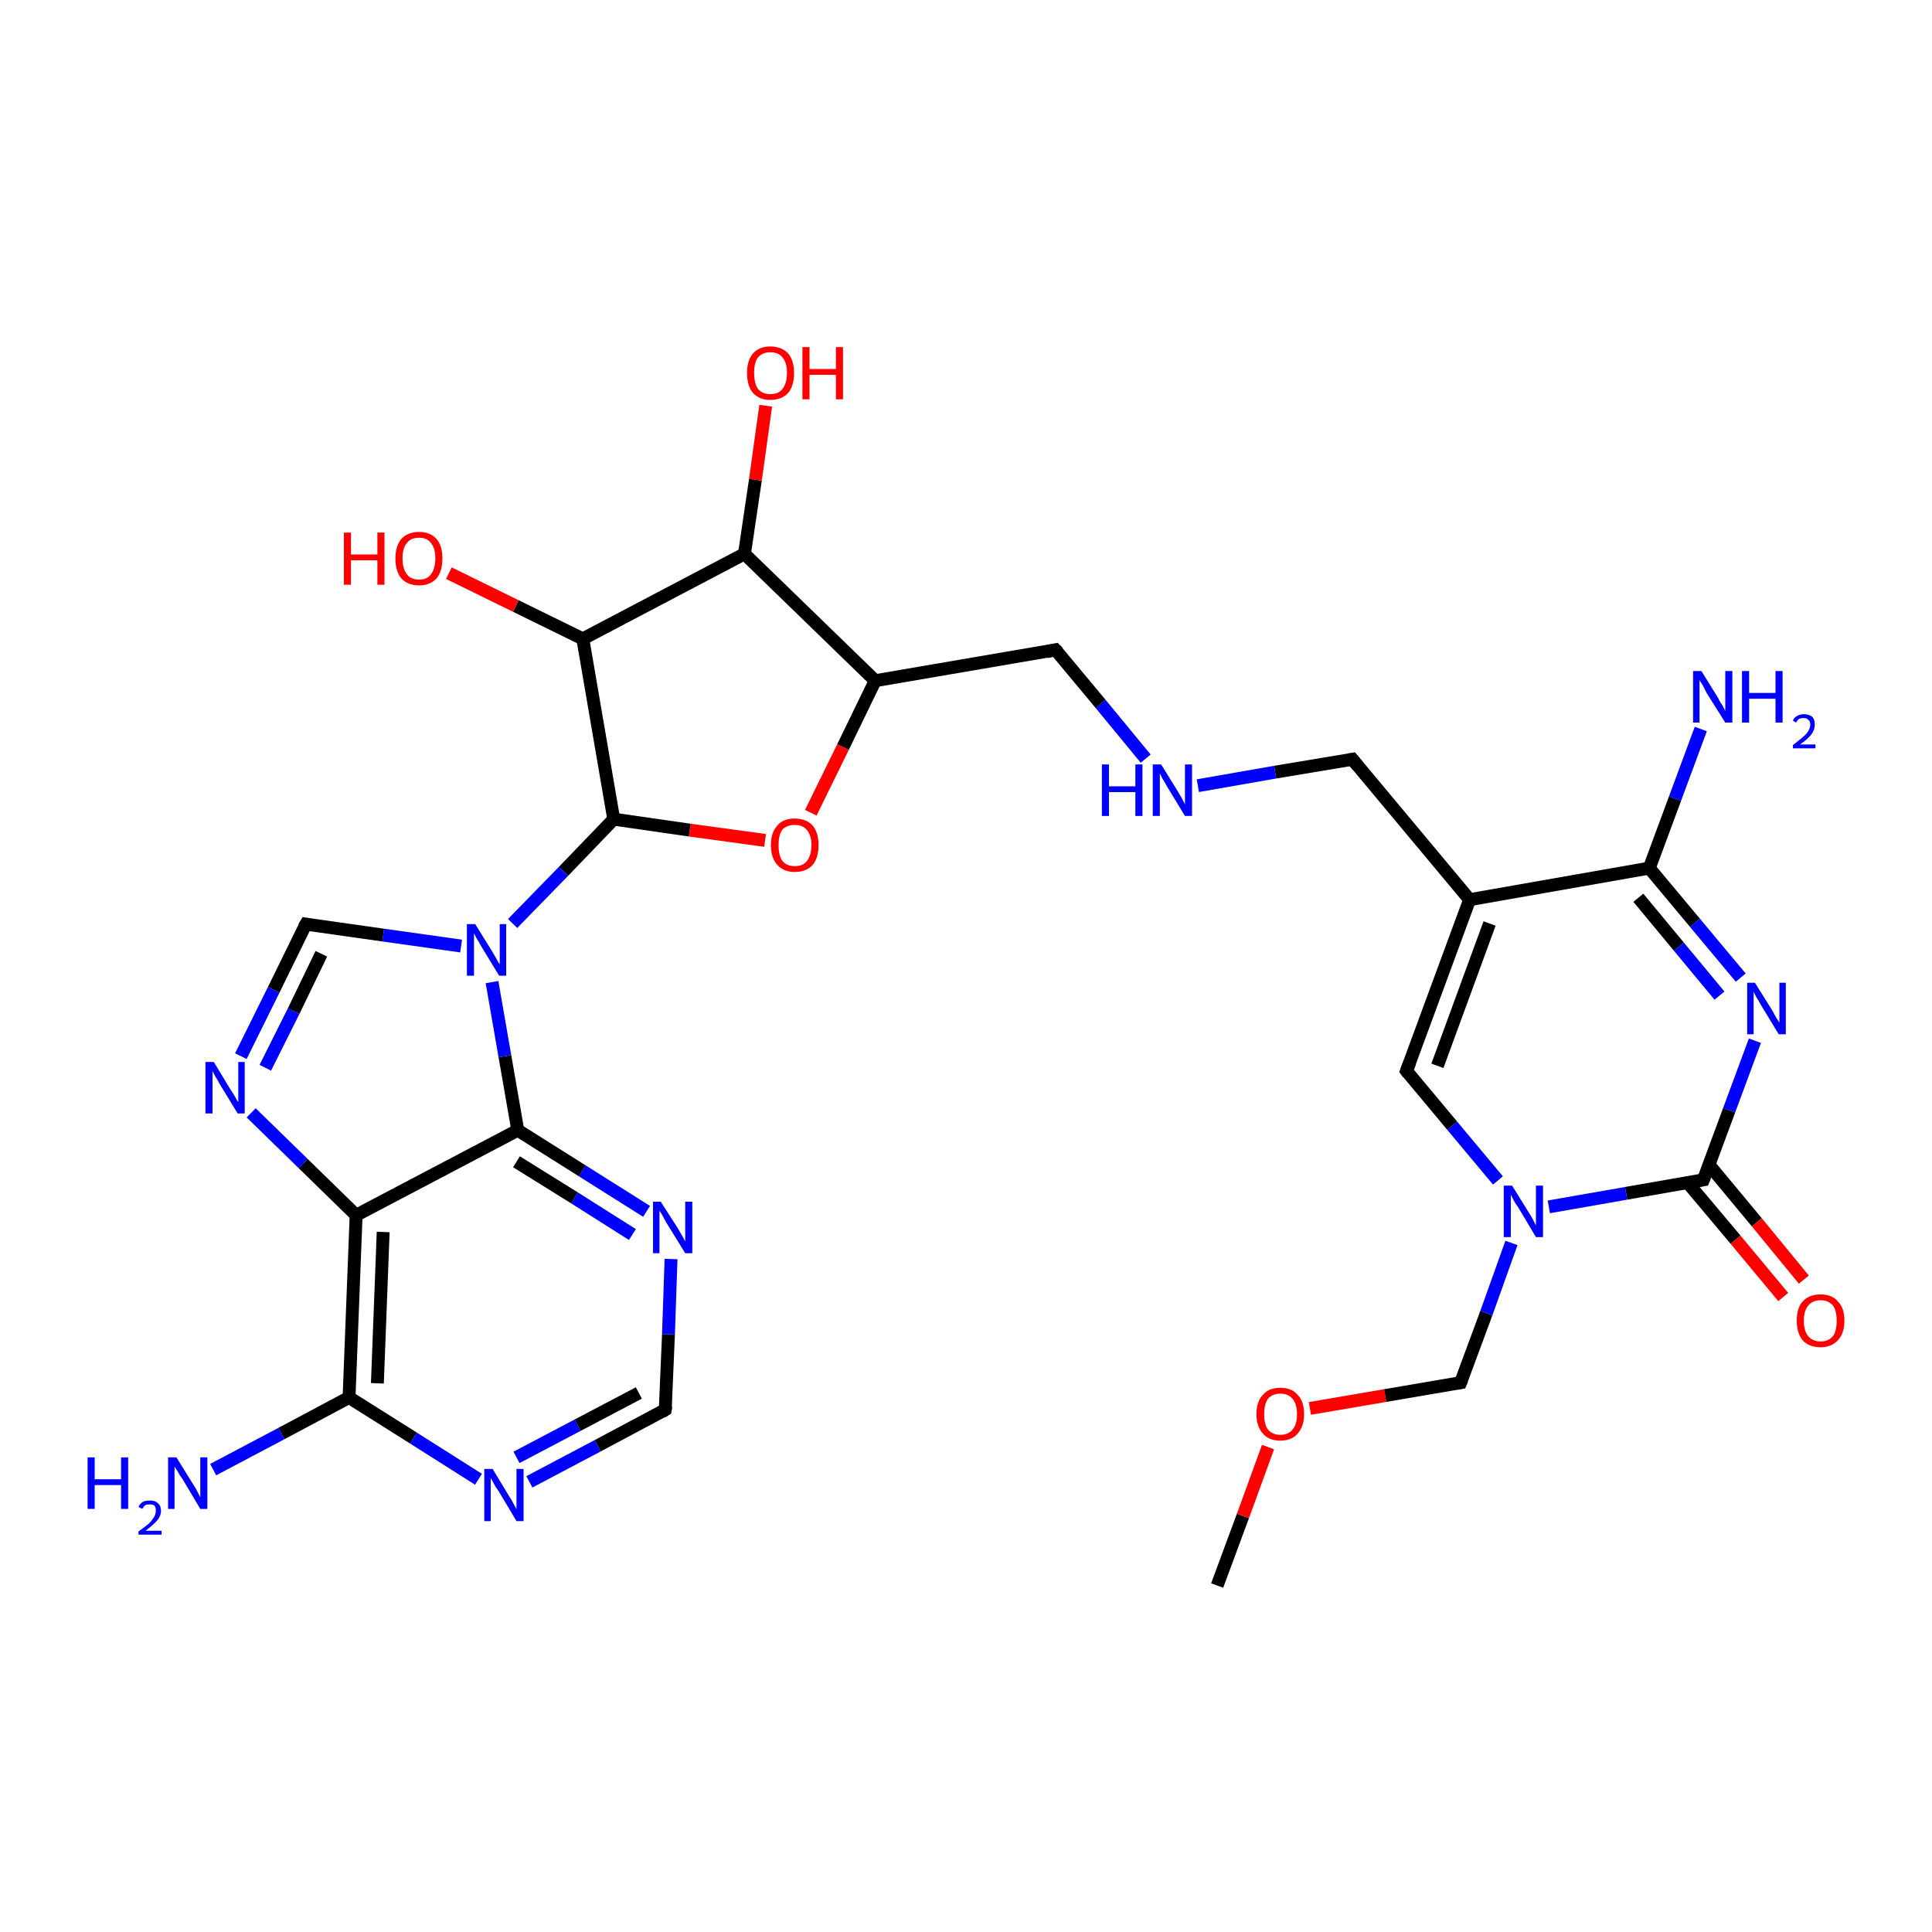 <?xml version='1.0' encoding='iso-8859-1'?>
<svg version='1.1' baseProfile='full'
              xmlns='http://www.w3.org/2000/svg'
                      xmlns:rdkit='http://www.rdkit.org/xml'
                      xmlns:xlink='http://www.w3.org/1999/xlink'
                  xml:space='preserve'
width='300px' height='300px' viewBox='0 0 300 300'>
<!-- END OF HEADER -->
<rect style='opacity:1.0;fill:#FFFFFF;stroke:none' width='300.0' height='300.0' x='0.0' y='0.0'> </rect>
<path class='bond-0 atom-0 atom-1' d='M 189.0,246.2 L 193.0,235.4' style='fill:none;fill-rule:evenodd;stroke:#000000;stroke-width:2.0px;stroke-linecap:butt;stroke-linejoin:miter;stroke-opacity:1' />
<path class='bond-0 atom-0 atom-1' d='M 193.0,235.4 L 196.9,224.7' style='fill:none;fill-rule:evenodd;stroke:#FF0000;stroke-width:2.0px;stroke-linecap:butt;stroke-linejoin:miter;stroke-opacity:1' />
<path class='bond-1 atom-1 atom-2' d='M 203.4,218.7 L 215.1,216.7' style='fill:none;fill-rule:evenodd;stroke:#FF0000;stroke-width:2.0px;stroke-linecap:butt;stroke-linejoin:miter;stroke-opacity:1' />
<path class='bond-1 atom-1 atom-2' d='M 215.1,216.7 L 226.8,214.7' style='fill:none;fill-rule:evenodd;stroke:#000000;stroke-width:2.0px;stroke-linecap:butt;stroke-linejoin:miter;stroke-opacity:1' />
<path class='bond-2 atom-2 atom-3' d='M 226.8,214.7 L 230.8,203.9' style='fill:none;fill-rule:evenodd;stroke:#000000;stroke-width:2.0px;stroke-linecap:butt;stroke-linejoin:miter;stroke-opacity:1' />
<path class='bond-2 atom-2 atom-3' d='M 230.8,203.9 L 234.7,193.0' style='fill:none;fill-rule:evenodd;stroke:#0000FF;stroke-width:2.0px;stroke-linecap:butt;stroke-linejoin:miter;stroke-opacity:1' />
<path class='bond-3 atom-3 atom-4' d='M 232.6,183.3 L 225.5,174.8' style='fill:none;fill-rule:evenodd;stroke:#0000FF;stroke-width:2.0px;stroke-linecap:butt;stroke-linejoin:miter;stroke-opacity:1' />
<path class='bond-3 atom-3 atom-4' d='M 225.5,174.8 L 218.4,166.3' style='fill:none;fill-rule:evenodd;stroke:#000000;stroke-width:2.0px;stroke-linecap:butt;stroke-linejoin:miter;stroke-opacity:1' />
<path class='bond-4 atom-4 atom-5' d='M 218.4,166.3 L 228.2,139.7' style='fill:none;fill-rule:evenodd;stroke:#000000;stroke-width:2.0px;stroke-linecap:butt;stroke-linejoin:miter;stroke-opacity:1' />
<path class='bond-4 atom-4 atom-5' d='M 223.2,165.5 L 231.3,143.4' style='fill:none;fill-rule:evenodd;stroke:#000000;stroke-width:2.0px;stroke-linecap:butt;stroke-linejoin:miter;stroke-opacity:1' />
<path class='bond-5 atom-5 atom-6' d='M 228.2,139.7 L 210.0,117.9' style='fill:none;fill-rule:evenodd;stroke:#000000;stroke-width:2.0px;stroke-linecap:butt;stroke-linejoin:miter;stroke-opacity:1' />
<path class='bond-6 atom-6 atom-7' d='M 210.0,117.9 L 198.0,119.9' style='fill:none;fill-rule:evenodd;stroke:#000000;stroke-width:2.0px;stroke-linecap:butt;stroke-linejoin:miter;stroke-opacity:1' />
<path class='bond-6 atom-6 atom-7' d='M 198.0,119.9 L 186.0,122.0' style='fill:none;fill-rule:evenodd;stroke:#0000FF;stroke-width:2.0px;stroke-linecap:butt;stroke-linejoin:miter;stroke-opacity:1' />
<path class='bond-7 atom-7 atom-8' d='M 177.9,117.8 L 170.9,109.3' style='fill:none;fill-rule:evenodd;stroke:#0000FF;stroke-width:2.0px;stroke-linecap:butt;stroke-linejoin:miter;stroke-opacity:1' />
<path class='bond-7 atom-7 atom-8' d='M 170.9,109.3 L 163.9,100.9' style='fill:none;fill-rule:evenodd;stroke:#000000;stroke-width:2.0px;stroke-linecap:butt;stroke-linejoin:miter;stroke-opacity:1' />
<path class='bond-8 atom-8 atom-9' d='M 163.9,100.9 L 135.9,105.7' style='fill:none;fill-rule:evenodd;stroke:#000000;stroke-width:2.0px;stroke-linecap:butt;stroke-linejoin:miter;stroke-opacity:1' />
<path class='bond-9 atom-9 atom-10' d='M 135.9,105.7 L 130.9,116.0' style='fill:none;fill-rule:evenodd;stroke:#000000;stroke-width:2.0px;stroke-linecap:butt;stroke-linejoin:miter;stroke-opacity:1' />
<path class='bond-9 atom-9 atom-10' d='M 130.9,116.0 L 125.9,126.2' style='fill:none;fill-rule:evenodd;stroke:#FF0000;stroke-width:2.0px;stroke-linecap:butt;stroke-linejoin:miter;stroke-opacity:1' />
<path class='bond-10 atom-10 atom-11' d='M 118.8,130.5 L 107.1,128.9' style='fill:none;fill-rule:evenodd;stroke:#FF0000;stroke-width:2.0px;stroke-linecap:butt;stroke-linejoin:miter;stroke-opacity:1' />
<path class='bond-10 atom-10 atom-11' d='M 107.1,128.9 L 95.3,127.2' style='fill:none;fill-rule:evenodd;stroke:#000000;stroke-width:2.0px;stroke-linecap:butt;stroke-linejoin:miter;stroke-opacity:1' />
<path class='bond-11 atom-11 atom-12' d='M 95.3,127.2 L 90.5,99.2' style='fill:none;fill-rule:evenodd;stroke:#000000;stroke-width:2.0px;stroke-linecap:butt;stroke-linejoin:miter;stroke-opacity:1' />
<path class='bond-12 atom-12 atom-13' d='M 90.5,99.2 L 80.1,94.1' style='fill:none;fill-rule:evenodd;stroke:#000000;stroke-width:2.0px;stroke-linecap:butt;stroke-linejoin:miter;stroke-opacity:1' />
<path class='bond-12 atom-12 atom-13' d='M 80.1,94.1 L 69.7,89.0' style='fill:none;fill-rule:evenodd;stroke:#FF0000;stroke-width:2.0px;stroke-linecap:butt;stroke-linejoin:miter;stroke-opacity:1' />
<path class='bond-13 atom-12 atom-14' d='M 90.5,99.2 L 115.6,86.0' style='fill:none;fill-rule:evenodd;stroke:#000000;stroke-width:2.0px;stroke-linecap:butt;stroke-linejoin:miter;stroke-opacity:1' />
<path class='bond-14 atom-14 atom-15' d='M 115.6,86.0 L 117.3,74.5' style='fill:none;fill-rule:evenodd;stroke:#000000;stroke-width:2.0px;stroke-linecap:butt;stroke-linejoin:miter;stroke-opacity:1' />
<path class='bond-14 atom-14 atom-15' d='M 117.3,74.5 L 118.9,63.0' style='fill:none;fill-rule:evenodd;stroke:#FF0000;stroke-width:2.0px;stroke-linecap:butt;stroke-linejoin:miter;stroke-opacity:1' />
<path class='bond-15 atom-11 atom-16' d='M 95.3,127.2 L 87.5,135.3' style='fill:none;fill-rule:evenodd;stroke:#000000;stroke-width:2.0px;stroke-linecap:butt;stroke-linejoin:miter;stroke-opacity:1' />
<path class='bond-15 atom-11 atom-16' d='M 87.5,135.3 L 79.6,143.4' style='fill:none;fill-rule:evenodd;stroke:#0000FF;stroke-width:2.0px;stroke-linecap:butt;stroke-linejoin:miter;stroke-opacity:1' />
<path class='bond-16 atom-16 atom-17' d='M 71.6,146.9 L 59.5,145.2' style='fill:none;fill-rule:evenodd;stroke:#0000FF;stroke-width:2.0px;stroke-linecap:butt;stroke-linejoin:miter;stroke-opacity:1' />
<path class='bond-16 atom-16 atom-17' d='M 59.5,145.2 L 47.5,143.5' style='fill:none;fill-rule:evenodd;stroke:#000000;stroke-width:2.0px;stroke-linecap:butt;stroke-linejoin:miter;stroke-opacity:1' />
<path class='bond-17 atom-17 atom-18' d='M 47.5,143.5 L 42.5,153.7' style='fill:none;fill-rule:evenodd;stroke:#000000;stroke-width:2.0px;stroke-linecap:butt;stroke-linejoin:miter;stroke-opacity:1' />
<path class='bond-17 atom-17 atom-18' d='M 42.5,153.7 L 37.4,164.0' style='fill:none;fill-rule:evenodd;stroke:#0000FF;stroke-width:2.0px;stroke-linecap:butt;stroke-linejoin:miter;stroke-opacity:1' />
<path class='bond-17 atom-17 atom-18' d='M 49.9,148.1 L 45.6,157.0' style='fill:none;fill-rule:evenodd;stroke:#000000;stroke-width:2.0px;stroke-linecap:butt;stroke-linejoin:miter;stroke-opacity:1' />
<path class='bond-17 atom-17 atom-18' d='M 45.6,157.0 L 41.2,165.8' style='fill:none;fill-rule:evenodd;stroke:#0000FF;stroke-width:2.0px;stroke-linecap:butt;stroke-linejoin:miter;stroke-opacity:1' />
<path class='bond-18 atom-18 atom-19' d='M 39.0,172.8 L 47.1,180.7' style='fill:none;fill-rule:evenodd;stroke:#0000FF;stroke-width:2.0px;stroke-linecap:butt;stroke-linejoin:miter;stroke-opacity:1' />
<path class='bond-18 atom-18 atom-19' d='M 47.1,180.7 L 55.3,188.7' style='fill:none;fill-rule:evenodd;stroke:#000000;stroke-width:2.0px;stroke-linecap:butt;stroke-linejoin:miter;stroke-opacity:1' />
<path class='bond-19 atom-19 atom-20' d='M 55.3,188.7 L 54.2,217.0' style='fill:none;fill-rule:evenodd;stroke:#000000;stroke-width:2.0px;stroke-linecap:butt;stroke-linejoin:miter;stroke-opacity:1' />
<path class='bond-19 atom-19 atom-20' d='M 59.5,191.3 L 58.6,214.8' style='fill:none;fill-rule:evenodd;stroke:#000000;stroke-width:2.0px;stroke-linecap:butt;stroke-linejoin:miter;stroke-opacity:1' />
<path class='bond-20 atom-20 atom-21' d='M 54.2,217.0 L 43.7,222.6' style='fill:none;fill-rule:evenodd;stroke:#000000;stroke-width:2.0px;stroke-linecap:butt;stroke-linejoin:miter;stroke-opacity:1' />
<path class='bond-20 atom-20 atom-21' d='M 43.7,222.6 L 33.1,228.2' style='fill:none;fill-rule:evenodd;stroke:#0000FF;stroke-width:2.0px;stroke-linecap:butt;stroke-linejoin:miter;stroke-opacity:1' />
<path class='bond-21 atom-20 atom-22' d='M 54.2,217.0 L 64.2,223.3' style='fill:none;fill-rule:evenodd;stroke:#000000;stroke-width:2.0px;stroke-linecap:butt;stroke-linejoin:miter;stroke-opacity:1' />
<path class='bond-21 atom-20 atom-22' d='M 64.2,223.3 L 74.3,229.7' style='fill:none;fill-rule:evenodd;stroke:#0000FF;stroke-width:2.0px;stroke-linecap:butt;stroke-linejoin:miter;stroke-opacity:1' />
<path class='bond-22 atom-22 atom-23' d='M 82.2,230.1 L 92.8,224.5' style='fill:none;fill-rule:evenodd;stroke:#0000FF;stroke-width:2.0px;stroke-linecap:butt;stroke-linejoin:miter;stroke-opacity:1' />
<path class='bond-22 atom-22 atom-23' d='M 92.8,224.5 L 103.3,218.9' style='fill:none;fill-rule:evenodd;stroke:#000000;stroke-width:2.0px;stroke-linecap:butt;stroke-linejoin:miter;stroke-opacity:1' />
<path class='bond-22 atom-22 atom-23' d='M 80.2,226.3 L 89.7,221.3' style='fill:none;fill-rule:evenodd;stroke:#0000FF;stroke-width:2.0px;stroke-linecap:butt;stroke-linejoin:miter;stroke-opacity:1' />
<path class='bond-22 atom-22 atom-23' d='M 89.7,221.3 L 99.2,216.3' style='fill:none;fill-rule:evenodd;stroke:#000000;stroke-width:2.0px;stroke-linecap:butt;stroke-linejoin:miter;stroke-opacity:1' />
<path class='bond-23 atom-23 atom-24' d='M 103.3,218.9 L 103.8,207.2' style='fill:none;fill-rule:evenodd;stroke:#000000;stroke-width:2.0px;stroke-linecap:butt;stroke-linejoin:miter;stroke-opacity:1' />
<path class='bond-23 atom-23 atom-24' d='M 103.8,207.2 L 104.2,195.5' style='fill:none;fill-rule:evenodd;stroke:#0000FF;stroke-width:2.0px;stroke-linecap:butt;stroke-linejoin:miter;stroke-opacity:1' />
<path class='bond-24 atom-24 atom-25' d='M 100.4,188.1 L 90.4,181.8' style='fill:none;fill-rule:evenodd;stroke:#0000FF;stroke-width:2.0px;stroke-linecap:butt;stroke-linejoin:miter;stroke-opacity:1' />
<path class='bond-24 atom-24 atom-25' d='M 90.4,181.8 L 80.4,175.5' style='fill:none;fill-rule:evenodd;stroke:#000000;stroke-width:2.0px;stroke-linecap:butt;stroke-linejoin:miter;stroke-opacity:1' />
<path class='bond-24 atom-24 atom-25' d='M 98.2,191.7 L 89.2,186.0' style='fill:none;fill-rule:evenodd;stroke:#0000FF;stroke-width:2.0px;stroke-linecap:butt;stroke-linejoin:miter;stroke-opacity:1' />
<path class='bond-24 atom-24 atom-25' d='M 89.2,186.0 L 80.2,180.4' style='fill:none;fill-rule:evenodd;stroke:#000000;stroke-width:2.0px;stroke-linecap:butt;stroke-linejoin:miter;stroke-opacity:1' />
<path class='bond-25 atom-5 atom-26' d='M 228.2,139.7 L 256.1,134.8' style='fill:none;fill-rule:evenodd;stroke:#000000;stroke-width:2.0px;stroke-linecap:butt;stroke-linejoin:miter;stroke-opacity:1' />
<path class='bond-26 atom-26 atom-27' d='M 256.1,134.8 L 263.2,143.3' style='fill:none;fill-rule:evenodd;stroke:#000000;stroke-width:2.0px;stroke-linecap:butt;stroke-linejoin:miter;stroke-opacity:1' />
<path class='bond-26 atom-26 atom-27' d='M 263.2,143.3 L 270.3,151.8' style='fill:none;fill-rule:evenodd;stroke:#0000FF;stroke-width:2.0px;stroke-linecap:butt;stroke-linejoin:miter;stroke-opacity:1' />
<path class='bond-26 atom-26 atom-27' d='M 254.4,139.4 L 260.7,147.0' style='fill:none;fill-rule:evenodd;stroke:#000000;stroke-width:2.0px;stroke-linecap:butt;stroke-linejoin:miter;stroke-opacity:1' />
<path class='bond-26 atom-26 atom-27' d='M 260.7,147.0 L 267.0,154.6' style='fill:none;fill-rule:evenodd;stroke:#0000FF;stroke-width:2.0px;stroke-linecap:butt;stroke-linejoin:miter;stroke-opacity:1' />
<path class='bond-27 atom-27 atom-28' d='M 272.5,161.6 L 268.5,172.4' style='fill:none;fill-rule:evenodd;stroke:#0000FF;stroke-width:2.0px;stroke-linecap:butt;stroke-linejoin:miter;stroke-opacity:1' />
<path class='bond-27 atom-27 atom-28' d='M 268.5,172.4 L 264.5,183.2' style='fill:none;fill-rule:evenodd;stroke:#000000;stroke-width:2.0px;stroke-linecap:butt;stroke-linejoin:miter;stroke-opacity:1' />
<path class='bond-28 atom-28 atom-29' d='M 262.1,183.7 L 269.5,192.5' style='fill:none;fill-rule:evenodd;stroke:#000000;stroke-width:2.0px;stroke-linecap:butt;stroke-linejoin:miter;stroke-opacity:1' />
<path class='bond-28 atom-28 atom-29' d='M 269.5,192.5 L 276.9,201.4' style='fill:none;fill-rule:evenodd;stroke:#FF0000;stroke-width:2.0px;stroke-linecap:butt;stroke-linejoin:miter;stroke-opacity:1' />
<path class='bond-28 atom-28 atom-29' d='M 265.4,180.9 L 272.8,189.8' style='fill:none;fill-rule:evenodd;stroke:#000000;stroke-width:2.0px;stroke-linecap:butt;stroke-linejoin:miter;stroke-opacity:1' />
<path class='bond-28 atom-28 atom-29' d='M 272.8,189.8 L 280.1,198.7' style='fill:none;fill-rule:evenodd;stroke:#FF0000;stroke-width:2.0px;stroke-linecap:butt;stroke-linejoin:miter;stroke-opacity:1' />
<path class='bond-29 atom-26 atom-30' d='M 256.1,134.8 L 260.1,124.0' style='fill:none;fill-rule:evenodd;stroke:#000000;stroke-width:2.0px;stroke-linecap:butt;stroke-linejoin:miter;stroke-opacity:1' />
<path class='bond-29 atom-26 atom-30' d='M 260.1,124.0 L 264.1,113.2' style='fill:none;fill-rule:evenodd;stroke:#0000FF;stroke-width:2.0px;stroke-linecap:butt;stroke-linejoin:miter;stroke-opacity:1' />
<path class='bond-30 atom-28 atom-3' d='M 264.5,183.2 L 252.5,185.3' style='fill:none;fill-rule:evenodd;stroke:#000000;stroke-width:2.0px;stroke-linecap:butt;stroke-linejoin:miter;stroke-opacity:1' />
<path class='bond-30 atom-28 atom-3' d='M 252.5,185.3 L 240.5,187.4' style='fill:none;fill-rule:evenodd;stroke:#0000FF;stroke-width:2.0px;stroke-linecap:butt;stroke-linejoin:miter;stroke-opacity:1' />
<path class='bond-31 atom-14 atom-9' d='M 115.6,86.0 L 135.9,105.7' style='fill:none;fill-rule:evenodd;stroke:#000000;stroke-width:2.0px;stroke-linecap:butt;stroke-linejoin:miter;stroke-opacity:1' />
<path class='bond-32 atom-25 atom-16' d='M 80.4,175.5 L 78.4,164.0' style='fill:none;fill-rule:evenodd;stroke:#000000;stroke-width:2.0px;stroke-linecap:butt;stroke-linejoin:miter;stroke-opacity:1' />
<path class='bond-32 atom-25 atom-16' d='M 78.4,164.0 L 76.4,152.5' style='fill:none;fill-rule:evenodd;stroke:#0000FF;stroke-width:2.0px;stroke-linecap:butt;stroke-linejoin:miter;stroke-opacity:1' />
<path class='bond-33 atom-25 atom-19' d='M 80.4,175.5 L 55.3,188.7' style='fill:none;fill-rule:evenodd;stroke:#000000;stroke-width:2.0px;stroke-linecap:butt;stroke-linejoin:miter;stroke-opacity:1' />
<path d='M 226.2,214.8 L 226.8,214.7 L 227.0,214.2' style='fill:none;stroke:#000000;stroke-width:2.0px;stroke-linecap:butt;stroke-linejoin:miter;stroke-opacity:1;' />
<path d='M 218.7,166.7 L 218.4,166.3 L 218.9,165.0' style='fill:none;stroke:#000000;stroke-width:2.0px;stroke-linecap:butt;stroke-linejoin:miter;stroke-opacity:1;' />
<path d='M 210.9,119.0 L 210.0,117.9 L 209.4,118.0' style='fill:none;stroke:#000000;stroke-width:2.0px;stroke-linecap:butt;stroke-linejoin:miter;stroke-opacity:1;' />
<path d='M 164.3,101.3 L 163.9,100.9 L 162.5,101.2' style='fill:none;stroke:#000000;stroke-width:2.0px;stroke-linecap:butt;stroke-linejoin:miter;stroke-opacity:1;' />
<path d='M 48.1,143.6 L 47.5,143.5 L 47.2,144.0' style='fill:none;stroke:#000000;stroke-width:2.0px;stroke-linecap:butt;stroke-linejoin:miter;stroke-opacity:1;' />
<path d='M 102.8,219.2 L 103.3,218.9 L 103.4,218.3' style='fill:none;stroke:#000000;stroke-width:2.0px;stroke-linecap:butt;stroke-linejoin:miter;stroke-opacity:1;' />
<path d='M 264.7,182.7 L 264.5,183.2 L 263.9,183.3' style='fill:none;stroke:#000000;stroke-width:2.0px;stroke-linecap:butt;stroke-linejoin:miter;stroke-opacity:1;' />
<path class='atom-1' d='M 195.1 219.6
Q 195.1 217.6, 196.1 216.6
Q 197.0 215.5, 198.8 215.5
Q 200.6 215.5, 201.5 216.6
Q 202.5 217.6, 202.5 219.6
Q 202.5 221.5, 201.5 222.6
Q 200.6 223.7, 198.8 223.7
Q 197.0 223.7, 196.1 222.6
Q 195.1 221.5, 195.1 219.6
M 198.8 222.8
Q 200.0 222.8, 200.7 222.0
Q 201.4 221.2, 201.4 219.6
Q 201.4 218.0, 200.7 217.2
Q 200.0 216.4, 198.8 216.4
Q 197.6 216.4, 196.9 217.2
Q 196.3 218.0, 196.3 219.6
Q 196.3 221.2, 196.9 222.0
Q 197.6 222.8, 198.8 222.8
' fill='#FF0000'/>
<path class='atom-3' d='M 234.8 184.1
L 237.4 188.3
Q 237.7 188.7, 238.1 189.5
Q 238.5 190.3, 238.5 190.3
L 238.5 184.1
L 239.6 184.1
L 239.6 192.1
L 238.5 192.1
L 235.7 187.4
Q 235.3 186.9, 235.0 186.3
Q 234.7 185.7, 234.6 185.5
L 234.6 192.1
L 233.5 192.1
L 233.5 184.1
L 234.8 184.1
' fill='#0000FF'/>
<path class='atom-7' d='M 171.1 118.7
L 172.2 118.7
L 172.2 122.1
L 176.3 122.1
L 176.3 118.7
L 177.4 118.7
L 177.4 126.7
L 176.3 126.7
L 176.3 123.0
L 172.2 123.0
L 172.2 126.7
L 171.1 126.7
L 171.1 118.7
' fill='#0000FF'/>
<path class='atom-7' d='M 180.3 118.7
L 182.9 122.9
Q 183.2 123.4, 183.6 124.1
Q 184.0 124.9, 184.0 124.9
L 184.0 118.7
L 185.1 118.7
L 185.1 126.7
L 184.0 126.7
L 181.2 122.1
Q 180.9 121.5, 180.5 120.9
Q 180.2 120.3, 180.1 120.1
L 180.1 126.7
L 179.0 126.7
L 179.0 118.7
L 180.3 118.7
' fill='#0000FF'/>
<path class='atom-10' d='M 119.7 131.2
Q 119.7 129.3, 120.7 128.2
Q 121.6 127.1, 123.4 127.1
Q 125.2 127.1, 126.2 128.2
Q 127.1 129.3, 127.1 131.2
Q 127.1 133.2, 126.2 134.3
Q 125.2 135.4, 123.4 135.4
Q 121.7 135.4, 120.7 134.3
Q 119.7 133.2, 119.7 131.2
M 123.4 134.5
Q 124.7 134.5, 125.3 133.7
Q 126.0 132.8, 126.0 131.2
Q 126.0 129.7, 125.3 128.9
Q 124.7 128.1, 123.4 128.1
Q 122.2 128.1, 121.5 128.8
Q 120.9 129.6, 120.9 131.2
Q 120.9 132.9, 121.5 133.7
Q 122.2 134.5, 123.4 134.5
' fill='#FF0000'/>
<path class='atom-13' d='M 53.4 82.7
L 54.5 82.7
L 54.5 86.1
L 58.6 86.1
L 58.6 82.7
L 59.7 82.7
L 59.7 90.8
L 58.6 90.8
L 58.6 87.0
L 54.5 87.0
L 54.5 90.8
L 53.4 90.8
L 53.4 82.7
' fill='#FF0000'/>
<path class='atom-13' d='M 61.4 86.7
Q 61.4 84.8, 62.3 83.7
Q 63.3 82.6, 65.1 82.6
Q 66.8 82.6, 67.8 83.7
Q 68.7 84.8, 68.7 86.7
Q 68.7 88.7, 67.8 89.8
Q 66.8 90.9, 65.1 90.9
Q 63.3 90.9, 62.3 89.8
Q 61.4 88.7, 61.4 86.7
M 65.1 90.0
Q 66.3 90.0, 66.9 89.2
Q 67.6 88.3, 67.6 86.7
Q 67.6 85.1, 66.9 84.3
Q 66.3 83.5, 65.1 83.5
Q 63.8 83.5, 63.2 84.3
Q 62.5 85.1, 62.5 86.7
Q 62.5 88.3, 63.2 89.2
Q 63.8 90.0, 65.1 90.0
' fill='#FF0000'/>
<path class='atom-15' d='M 116.0 57.9
Q 116.0 56.0, 116.9 54.9
Q 117.9 53.8, 119.6 53.8
Q 121.4 53.8, 122.4 54.9
Q 123.3 56.0, 123.3 57.9
Q 123.3 59.9, 122.4 61.0
Q 121.4 62.1, 119.6 62.1
Q 117.9 62.1, 116.9 61.0
Q 116.0 59.9, 116.0 57.9
M 119.6 61.2
Q 120.9 61.2, 121.5 60.4
Q 122.2 59.5, 122.2 57.9
Q 122.2 56.3, 121.5 55.5
Q 120.9 54.7, 119.6 54.7
Q 118.4 54.7, 117.7 55.5
Q 117.1 56.3, 117.1 57.9
Q 117.1 59.5, 117.7 60.4
Q 118.4 61.2, 119.6 61.2
' fill='#FF0000'/>
<path class='atom-15' d='M 124.6 53.9
L 125.7 53.9
L 125.7 57.3
L 129.8 57.3
L 129.8 53.9
L 130.9 53.9
L 130.9 62.0
L 129.8 62.0
L 129.8 58.2
L 125.7 58.2
L 125.7 62.0
L 124.6 62.0
L 124.6 53.9
' fill='#FF0000'/>
<path class='atom-16' d='M 73.8 143.5
L 76.4 147.7
Q 76.7 148.2, 77.1 148.9
Q 77.5 149.7, 77.6 149.7
L 77.6 143.5
L 78.6 143.5
L 78.6 151.5
L 77.5 151.5
L 74.7 146.9
Q 74.4 146.3, 74.0 145.7
Q 73.7 145.1, 73.6 144.9
L 73.6 151.5
L 72.5 151.5
L 72.5 143.5
L 73.8 143.5
' fill='#0000FF'/>
<path class='atom-18' d='M 33.2 164.9
L 35.8 169.2
Q 36.1 169.6, 36.5 170.3
Q 36.9 171.1, 37.0 171.1
L 37.0 164.9
L 38.0 164.9
L 38.0 172.9
L 36.9 172.9
L 34.1 168.3
Q 33.8 167.7, 33.4 167.1
Q 33.1 166.5, 33.0 166.3
L 33.0 172.9
L 31.9 172.9
L 31.9 164.9
L 33.2 164.9
' fill='#0000FF'/>
<path class='atom-21' d='M 13.6 226.3
L 14.7 226.3
L 14.7 229.7
L 18.8 229.7
L 18.8 226.3
L 19.9 226.3
L 19.9 234.3
L 18.8 234.3
L 18.8 230.6
L 14.7 230.6
L 14.7 234.3
L 13.6 234.3
L 13.6 226.3
' fill='#0000FF'/>
<path class='atom-21' d='M 21.5 234.0
Q 21.7 233.5, 22.2 233.2
Q 22.6 233.0, 23.3 233.0
Q 24.1 233.0, 24.5 233.4
Q 25.0 233.8, 25.0 234.6
Q 25.0 235.4, 24.4 236.1
Q 23.8 236.8, 22.6 237.7
L 25.1 237.7
L 25.1 238.3
L 21.5 238.3
L 21.5 237.8
Q 22.5 237.1, 23.1 236.6
Q 23.6 236.1, 23.9 235.6
Q 24.2 235.1, 24.2 234.6
Q 24.2 234.1, 24.0 233.8
Q 23.7 233.6, 23.3 233.6
Q 22.8 233.6, 22.6 233.7
Q 22.3 233.9, 22.1 234.3
L 21.5 234.0
' fill='#0000FF'/>
<path class='atom-21' d='M 27.4 226.3
L 30.0 230.5
Q 30.3 230.9, 30.7 231.7
Q 31.1 232.5, 31.1 232.5
L 31.1 226.3
L 32.2 226.3
L 32.2 234.3
L 31.1 234.3
L 28.3 229.6
Q 27.9 229.1, 27.6 228.5
Q 27.2 227.9, 27.1 227.7
L 27.1 234.3
L 26.1 234.3
L 26.1 226.3
L 27.4 226.3
' fill='#0000FF'/>
<path class='atom-22' d='M 76.5 228.1
L 79.1 232.4
Q 79.4 232.8, 79.8 233.6
Q 80.2 234.3, 80.2 234.4
L 80.2 228.1
L 81.3 228.1
L 81.3 236.2
L 80.2 236.2
L 77.4 231.5
Q 77.0 231.0, 76.7 230.4
Q 76.3 229.7, 76.2 229.5
L 76.2 236.2
L 75.2 236.2
L 75.2 228.1
L 76.5 228.1
' fill='#0000FF'/>
<path class='atom-24' d='M 102.6 186.6
L 105.3 190.8
Q 105.5 191.2, 106.0 192.0
Q 106.4 192.8, 106.4 192.8
L 106.4 186.6
L 107.5 186.6
L 107.5 194.6
L 106.4 194.6
L 103.5 189.9
Q 103.2 189.4, 102.9 188.8
Q 102.5 188.1, 102.4 188.0
L 102.4 194.6
L 101.4 194.6
L 101.4 186.6
L 102.6 186.6
' fill='#0000FF'/>
<path class='atom-27' d='M 272.5 152.6
L 275.2 156.9
Q 275.4 157.3, 275.8 158.0
Q 276.3 158.8, 276.3 158.8
L 276.3 152.6
L 277.3 152.6
L 277.3 160.6
L 276.2 160.6
L 273.4 156.0
Q 273.1 155.4, 272.7 154.8
Q 272.4 154.2, 272.3 154.0
L 272.3 160.6
L 271.3 160.6
L 271.3 152.6
L 272.5 152.6
' fill='#0000FF'/>
<path class='atom-29' d='M 279.0 205.1
Q 279.0 203.1, 279.9 202.1
Q 280.9 201.0, 282.7 201.0
Q 284.5 201.0, 285.4 202.1
Q 286.4 203.1, 286.4 205.1
Q 286.4 207.0, 285.4 208.1
Q 284.4 209.2, 282.7 209.2
Q 280.9 209.2, 279.9 208.1
Q 279.0 207.0, 279.0 205.1
M 282.7 208.3
Q 283.9 208.3, 284.6 207.5
Q 285.2 206.7, 285.2 205.1
Q 285.2 203.5, 284.6 202.7
Q 283.9 201.9, 282.7 201.9
Q 281.5 201.9, 280.8 202.7
Q 280.1 203.5, 280.1 205.1
Q 280.1 206.7, 280.8 207.5
Q 281.5 208.3, 282.7 208.3
' fill='#FF0000'/>
<path class='atom-30' d='M 264.2 104.2
L 266.8 108.4
Q 267.0 108.9, 267.5 109.6
Q 267.9 110.4, 267.9 110.4
L 267.9 104.2
L 269.0 104.2
L 269.0 112.2
L 267.9 112.2
L 265.0 107.6
Q 264.7 107.0, 264.4 106.4
Q 264.0 105.8, 263.9 105.6
L 263.9 112.2
L 262.9 112.2
L 262.9 104.2
L 264.2 104.2
' fill='#0000FF'/>
<path class='atom-30' d='M 270.5 104.2
L 271.6 104.2
L 271.6 107.6
L 275.7 107.6
L 275.7 104.2
L 276.8 104.2
L 276.8 112.2
L 275.7 112.2
L 275.7 108.5
L 271.6 108.5
L 271.6 112.2
L 270.5 112.2
L 270.5 104.2
' fill='#0000FF'/>
<path class='atom-30' d='M 278.4 111.9
Q 278.6 111.4, 279.0 111.2
Q 279.5 110.9, 280.1 110.9
Q 280.9 110.9, 281.4 111.3
Q 281.8 111.7, 281.8 112.5
Q 281.8 113.3, 281.3 114.0
Q 280.7 114.8, 279.5 115.6
L 281.9 115.6
L 281.9 116.2
L 278.4 116.2
L 278.4 115.7
Q 279.3 115.0, 279.9 114.5
Q 280.5 114.0, 280.8 113.5
Q 281.1 113.0, 281.1 112.5
Q 281.1 112.0, 280.8 111.8
Q 280.6 111.5, 280.1 111.5
Q 279.7 111.5, 279.4 111.6
Q 279.1 111.8, 278.9 112.2
L 278.4 111.9
' fill='#0000FF'/>
</svg>
